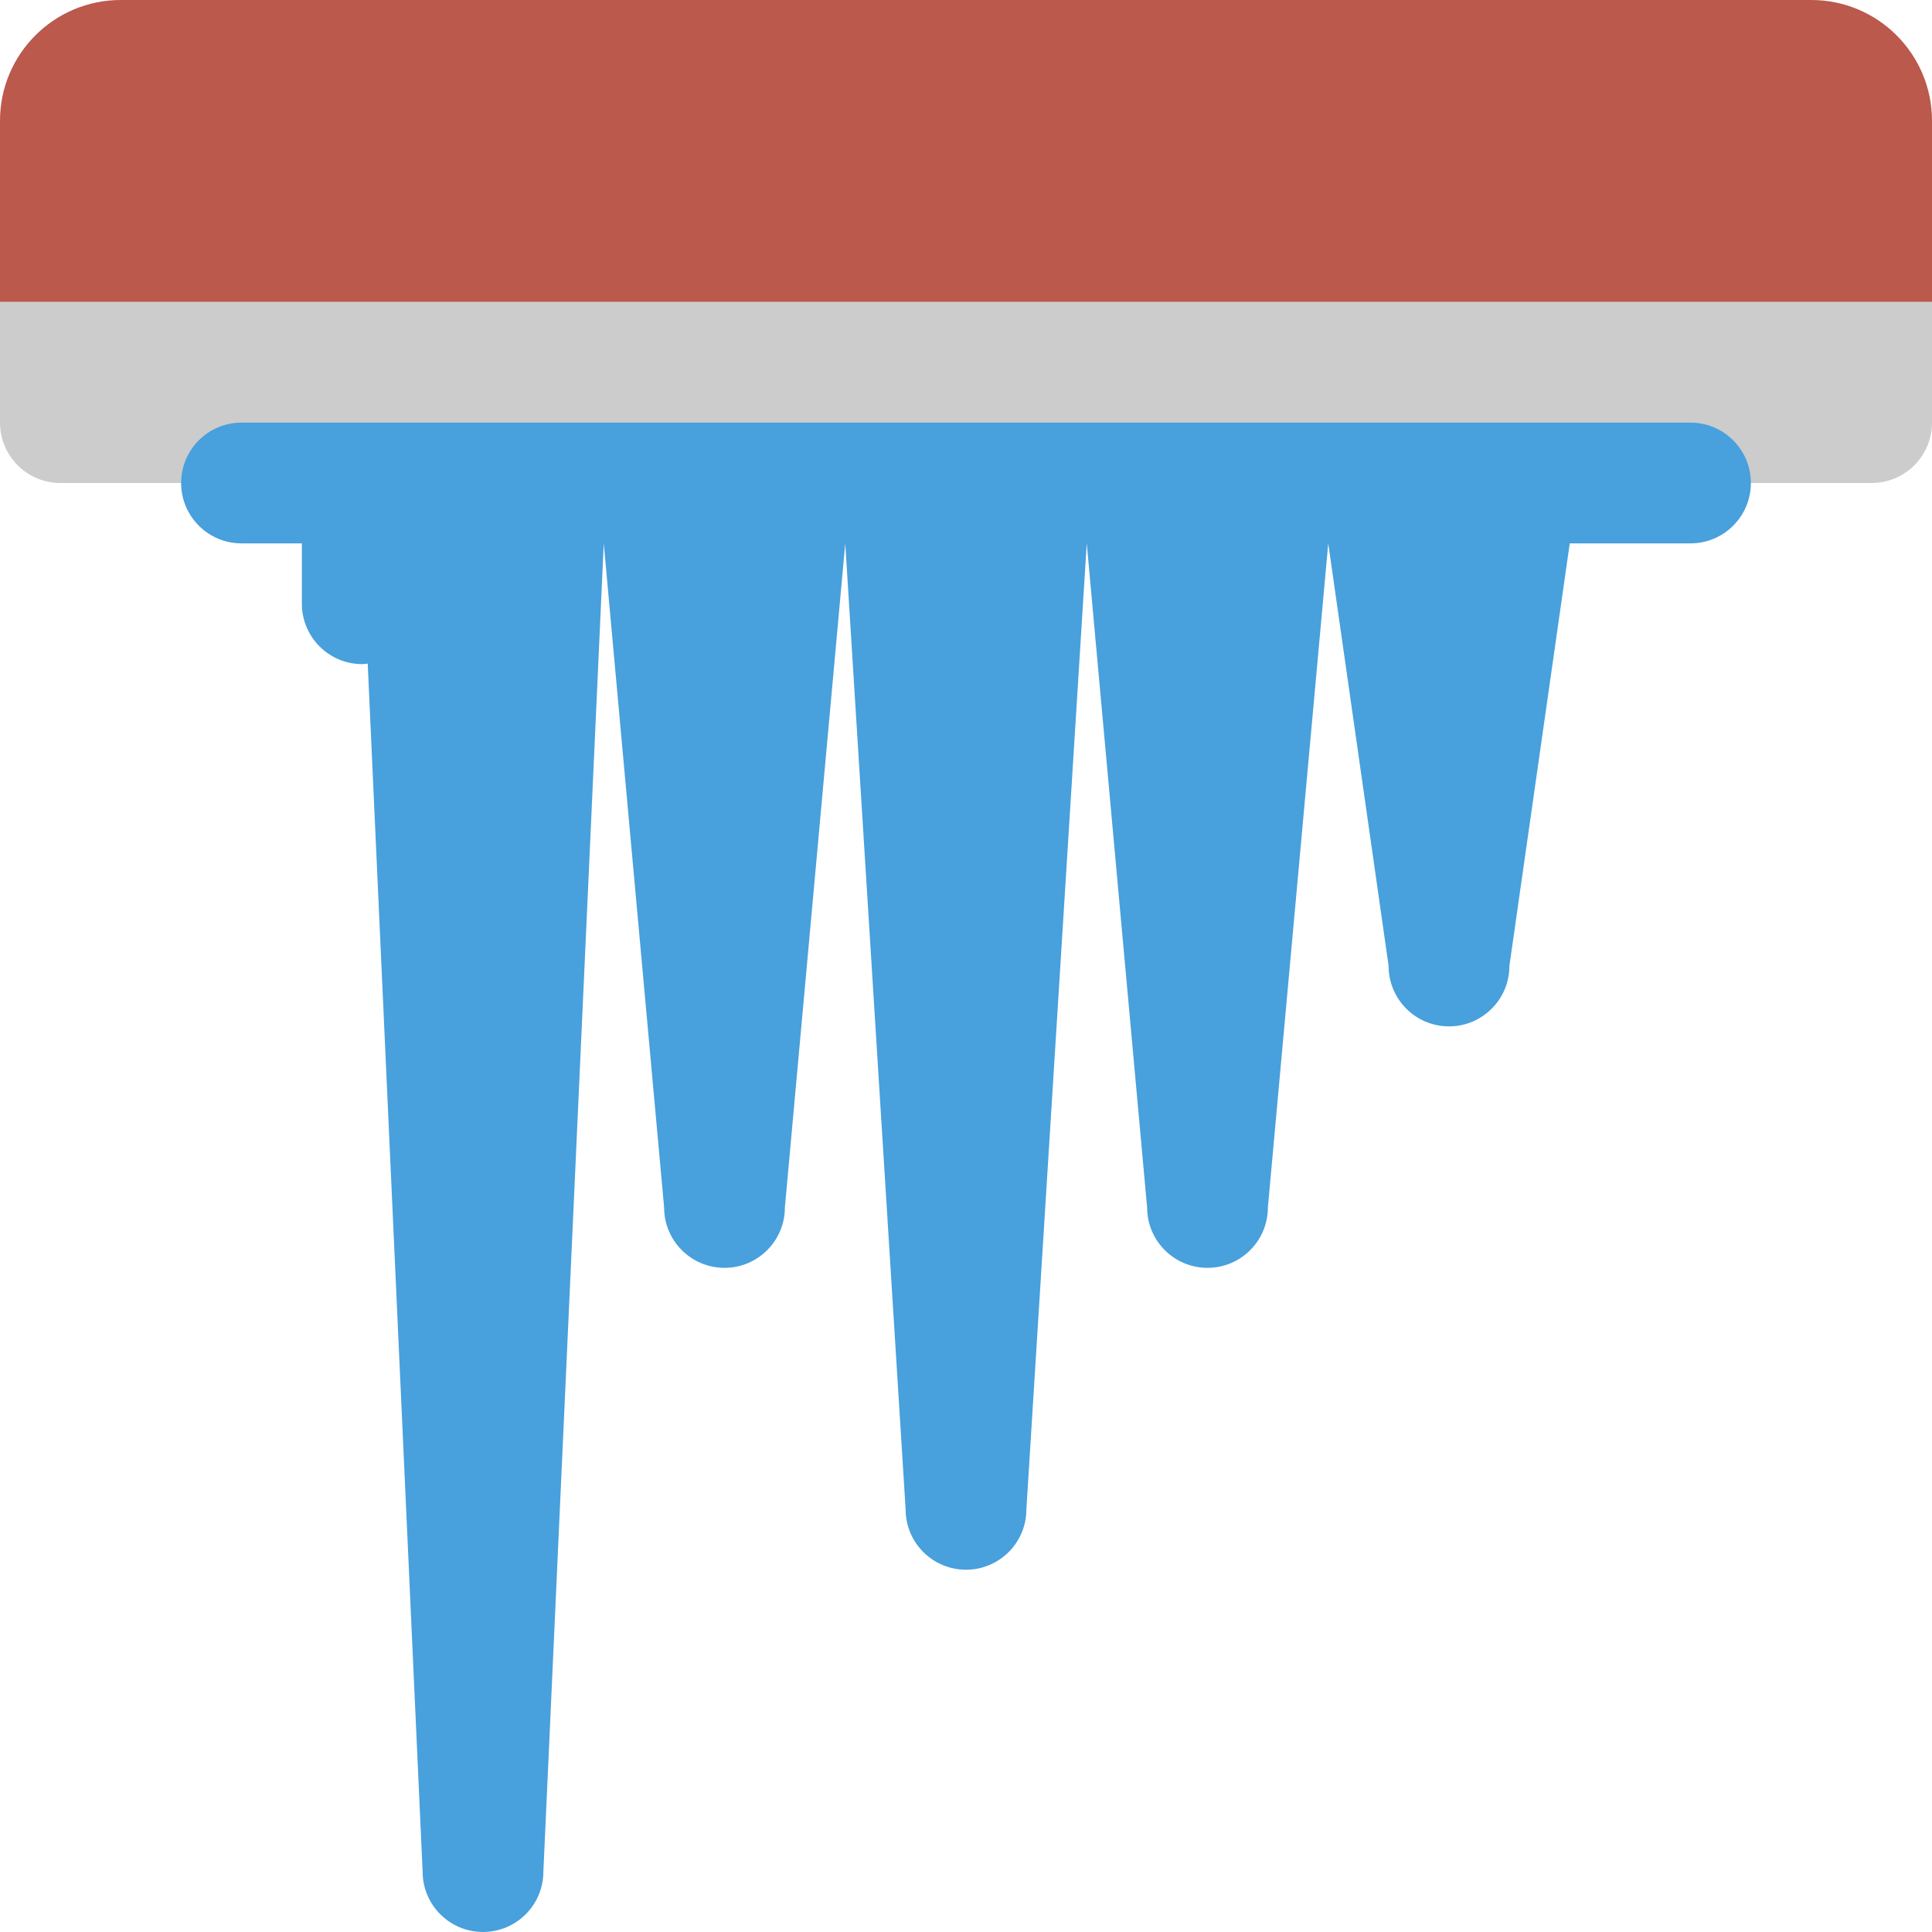 <?xml version="1.0" encoding="iso-8859-1"?>
<!-- Generator: Adobe Illustrator 16.0.0, SVG Export Plug-In . SVG Version: 6.00 Build 0)  -->
<!DOCTYPE svg PUBLIC "-//W3C//DTD SVG 1.1//EN" "http://www.w3.org/Graphics/SVG/1.1/DTD/svg11.dtd">
<svg version="1.1" id="Layer_1" xmlns="http://www.w3.org/2000/svg" xmlns:xlink="http://www.w3.org/1999/xlink" x="0px" y="0px"
	 width="64px" height="63.999px" viewBox="0 0 64 63.999" style="enable-background:new 0 0 64 63.999;" xml:space="preserve">
<g id="Shape_1_">
	<g>
		<path style="fill:#CCCCCC;" d="M0,10v4c0,1.104,0.896,2,2,2h60c1.104,0,2-0.896,2-2v-4H0z"/>
	</g>
</g>
<g id="Icicle">
	<g>
		<path style="fill-rule:evenodd;clip-rule:evenodd;fill:#48A0DC;" d="M56,14H8c-1.104,0-2,0.896-2,2c0,1.104,0.896,2,2,2h2v1.999
			C10,21.104,10.896,22,12,22c0.063,0,0.12-0.013,0.181-0.018L14,61.999c0,1.104,0.896,2,2,2s2-0.896,2-2L20,18l2,22
			c0,1.104,0.896,1.999,2,1.999s2-0.896,2-1.999l2-22l2,32c0,1.104,0.896,1.999,2,1.999s2-0.895,2-1.999l2-32l2,22
			c0,1.104,0.896,1.999,2,1.999s2-0.896,2-1.999l2-22l2,14c0,1.104,0.896,2,2,2s2-0.896,2-2l2-14h4c1.104,0,2-0.896,2-2
			C58,14.896,57.104,14,56,14z"/>
	</g>
</g>
<g id="Roof_1_">
	<g>
		<path style="fill:#BA594C;" d="M60,0H4C1.791,0,0,1.791,0,4v6h64V4C64,1.791,62.209,0,60,0z"/>
	</g>
</g>
<g>
</g>
<g>
</g>
<g>
</g>
<g>
</g>
<g>
</g>
<g>
</g>
<g>
</g>
<g>
</g>
<g>
</g>
<g>
</g>
<g>
</g>
<g>
</g>
<g>
</g>
<g>
</g>
<g>
</g>
</svg>
